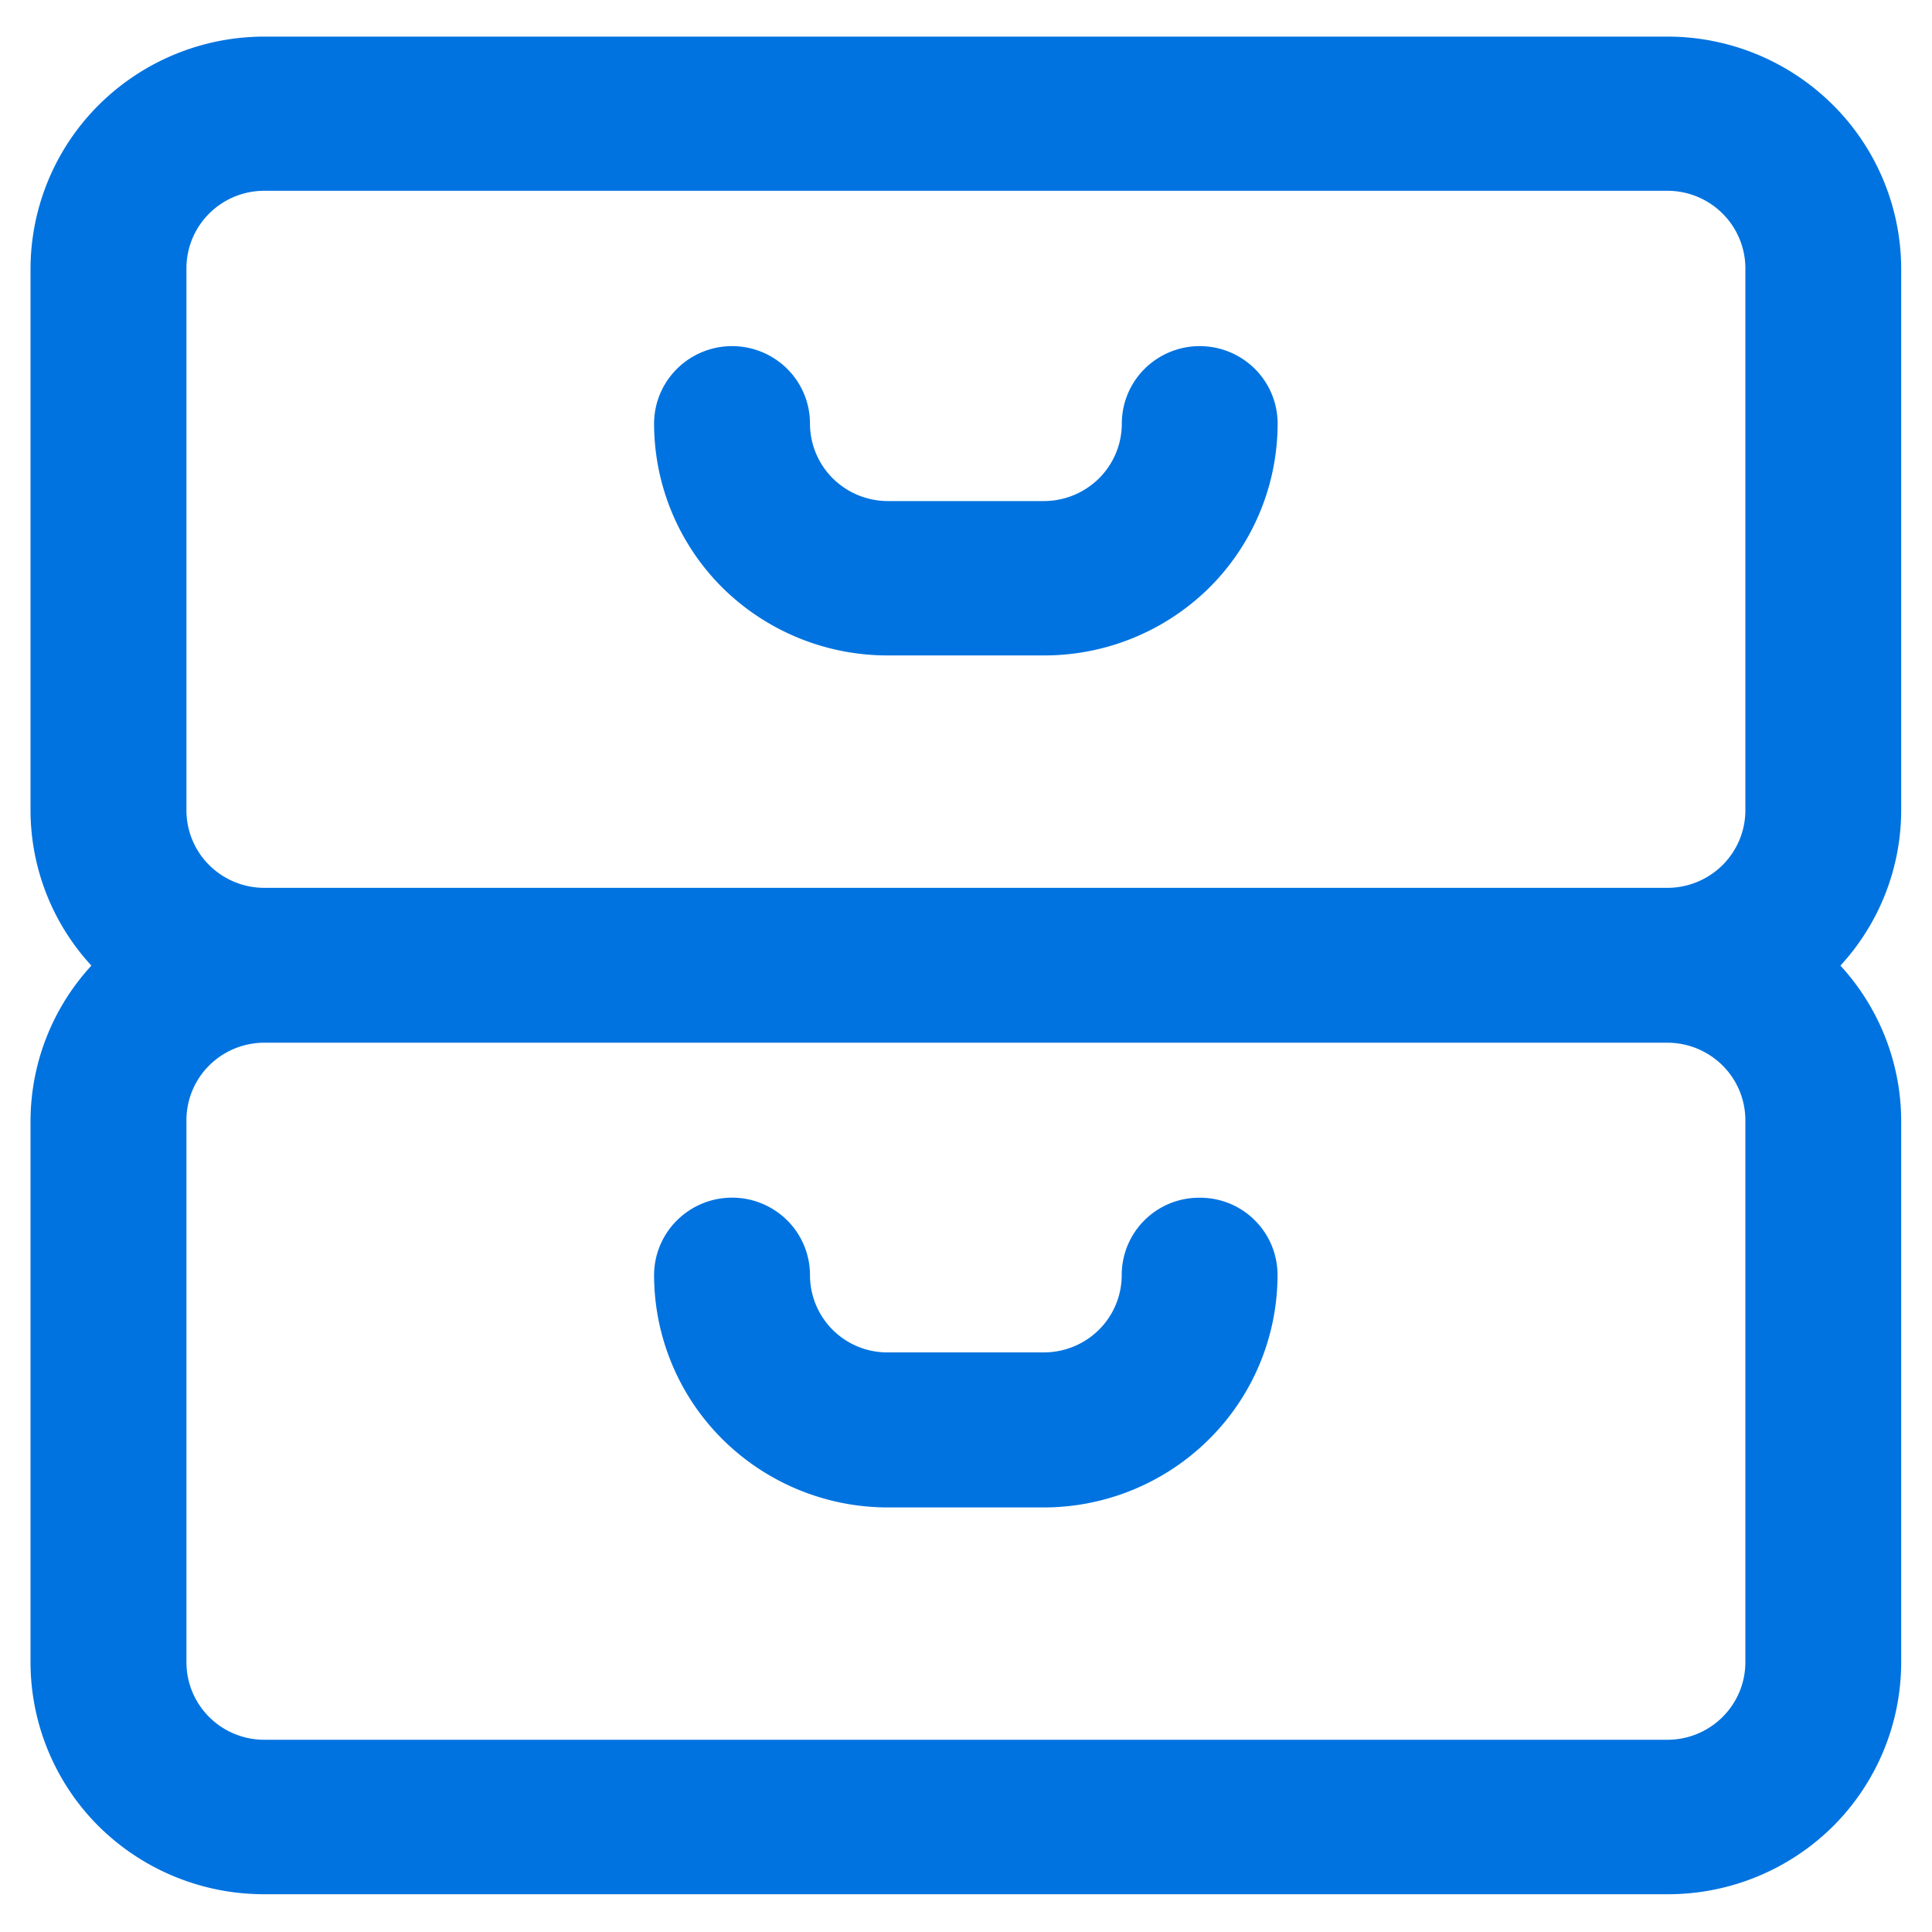 <svg xmlns="http://www.w3.org/2000/svg" width="20" height="20" viewBox="0 0 20 20">
  <defs>
    <style>
      .cls-1 {
        fill: #0073e0;
        fill-rule: evenodd;
      }
    </style>
  </defs>
  <path id="crate" class="cls-1" d="M107.353,304.459a2.4,2.4,0,0,1-.709,1.7,2.426,2.426,0,0,1-1.711.7H90.409a2.431,2.431,0,0,1-1.712-.7,2.4,2.4,0,0,1-.709-1.7v-5.613a2.382,2.382,0,0,1,.63-1.6,2.377,2.377,0,0,1-.63-1.6v-5.612a2.4,2.4,0,0,1,.709-1.7,2.431,2.431,0,0,1,1.712-.705h14.524a2.426,2.426,0,0,1,1.711.705,2.4,2.4,0,0,1,.709,1.7v5.612a2.378,2.378,0,0,1-.629,1.6,2.382,2.382,0,0,1,.629,1.6v5.613Zm-1.613-14.432a0.8,0.8,0,0,0-.237-0.567,0.807,0.807,0,0,0-.57-0.235H90.409a0.807,0.807,0,0,0-.571.235,0.8,0.8,0,0,0-.236.567v5.612a0.8,0.8,0,0,0,.236.567,0.811,0.811,0,0,0,.571.235h14.524a0.811,0.811,0,0,0,.57-0.235,0.8,0.8,0,0,0,.237-0.567v-5.612Zm0,8.819a0.8,0.8,0,0,0-.237-0.567,0.811,0.811,0,0,0-.57-0.235H90.409a0.811,0.811,0,0,0-.571.235,0.8,0.8,0,0,0-.236.567v5.613a0.8,0.8,0,0,0,.236.566,0.807,0.807,0,0,0,.571.235h14.524a0.807,0.807,0,0,0,.57-0.235,0.8,0.8,0,0,0,.237-0.566v-5.613Zm-7.262,4.009H96.864a2.431,2.431,0,0,1-1.712-.705,2.4,2.4,0,0,1-.709-1.7,0.8,0.8,0,0,1,.237-0.567,0.81,0.81,0,0,1,1.141,0,0.8,0.8,0,0,1,.236.567,0.8,0.8,0,0,0,.806.8h1.614a0.811,0.811,0,0,0,.571-0.234,0.8,0.8,0,0,0,.236-0.567,0.8,0.8,0,0,1,.806-0.8,0.8,0.8,0,0,1,.807.8,2.4,2.4,0,0,1-.709,1.7A2.429,2.429,0,0,1,98.478,302.855Zm0-8.82H96.864a2.43,2.43,0,0,1-1.712-.7,2.4,2.4,0,0,1-.709-1.7,0.8,0.8,0,0,1,.237-0.567,0.81,0.81,0,0,1,1.141,0,0.8,0.8,0,0,1,.236.567,0.8,0.8,0,0,0,.236.567,0.812,0.812,0,0,0,.571.235h1.614a0.812,0.812,0,0,0,.571-0.235,0.8,0.8,0,0,0,.236-0.567,0.8,0.8,0,0,1,.236-0.567,0.81,0.81,0,0,1,1.141,0,0.8,0.8,0,0,1,.236.567,2.4,2.4,0,0,1-.709,1.7A2.428,2.428,0,0,1,98.478,294.035Z" transform="translate(-87.672 -287.25)"/>
</svg>

